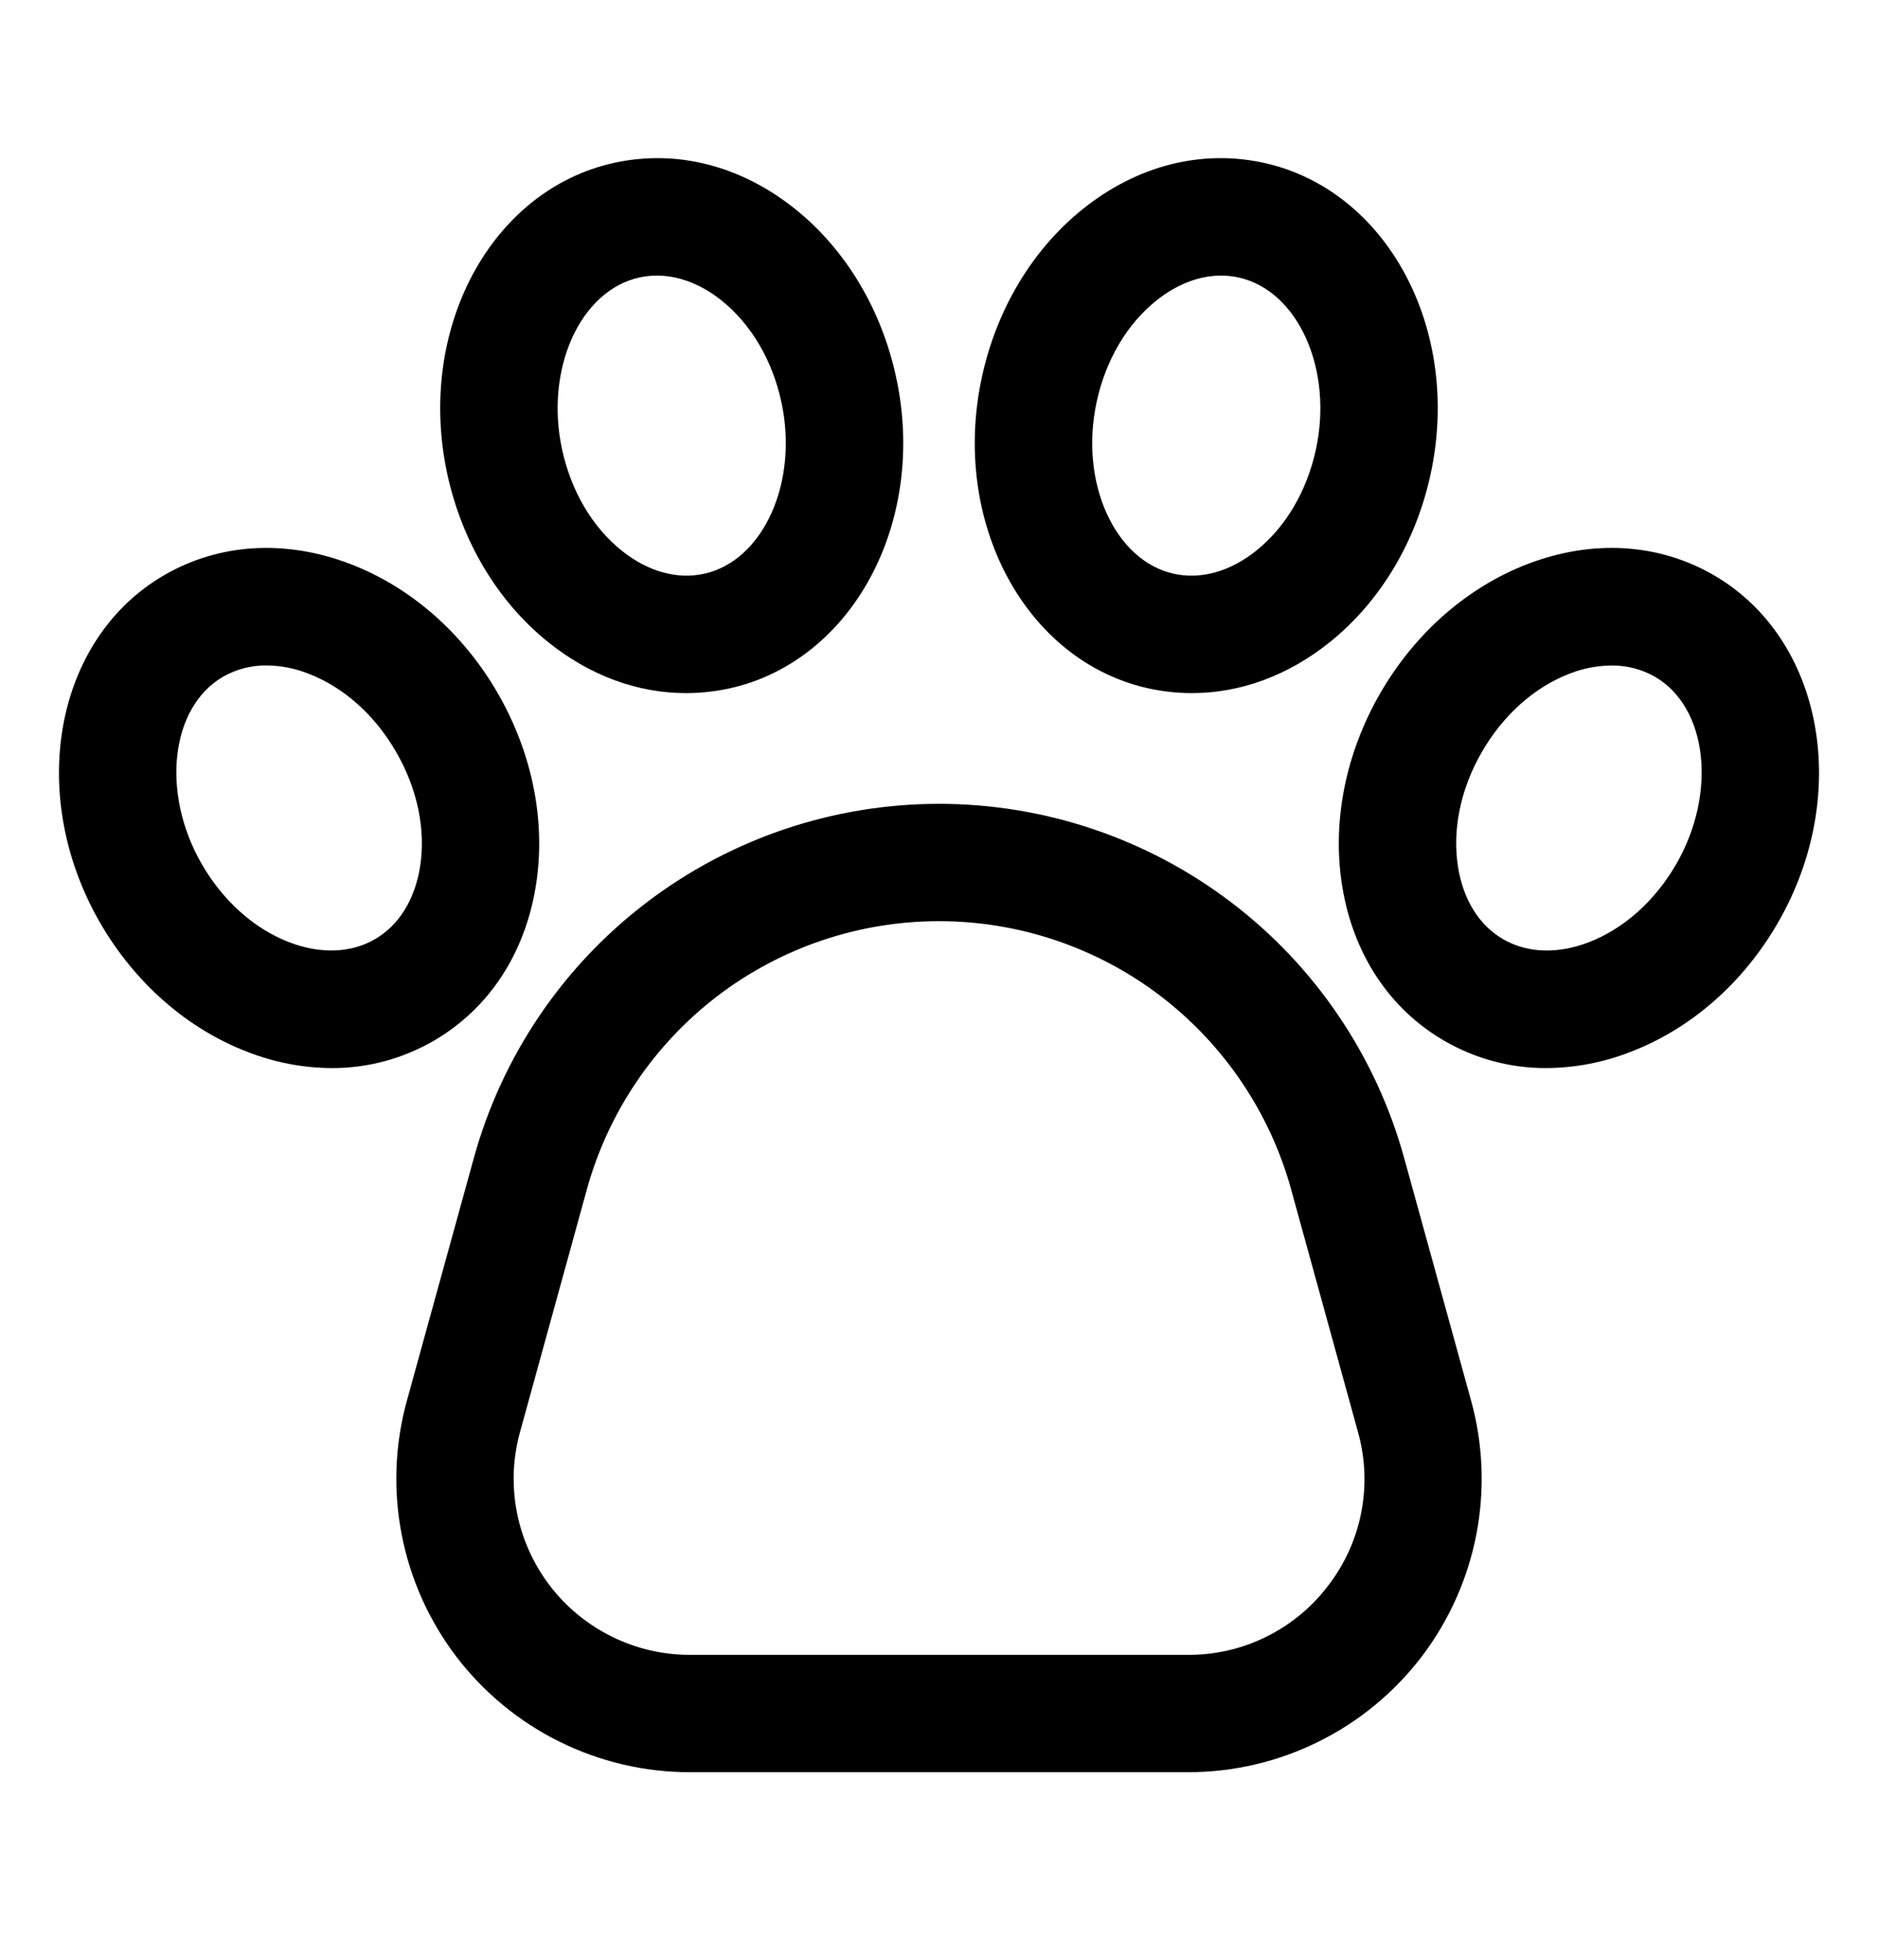 <svg width="23" height="24" viewBox="0 0 23 24" fill="none" xmlns="http://www.w3.org/2000/svg">
<g id="cil:animal">
<path id="Vector" d="M17.197 14.182C16.853 12.935 16.11 11.835 15.081 11.052C14.051 10.268 12.793 9.844 11.5 9.844C10.207 9.844 8.949 10.268 7.919 11.052C6.89 11.835 6.147 12.935 5.803 14.182L4.983 17.154C4.836 17.687 4.814 18.247 4.919 18.791C5.024 19.334 5.253 19.846 5.588 20.287C5.924 20.727 6.356 21.084 6.852 21.329C7.348 21.575 7.894 21.703 8.447 21.703H14.553C15.106 21.703 15.652 21.575 16.148 21.329C16.644 21.084 17.076 20.727 17.412 20.287C17.747 19.846 17.976 19.334 18.081 18.791C18.186 18.247 18.164 17.687 18.017 17.154L17.197 14.182ZM16.268 19.416C16.068 19.681 15.809 19.895 15.511 20.043C15.213 20.191 14.885 20.267 14.553 20.266H8.447C8.115 20.266 7.788 20.189 7.49 20.041C7.193 19.894 6.933 19.68 6.732 19.416C6.531 19.151 6.393 18.844 6.33 18.518C6.267 18.192 6.28 17.856 6.369 17.536L7.188 14.564C7.449 13.621 8.012 12.789 8.79 12.195C9.569 11.602 10.521 11.281 11.5 11.281C12.479 11.281 13.431 11.602 14.21 12.195C14.988 12.789 15.551 13.621 15.812 14.564L16.631 17.536C16.721 17.856 16.735 18.192 16.672 18.519C16.609 18.845 16.471 19.152 16.268 19.416V19.416ZM6.563 10.846C6.688 10.064 6.522 9.228 6.096 8.489C5.67 7.751 5.028 7.189 4.288 6.906C3.497 6.604 2.689 6.652 2.014 7.042C0.671 7.817 0.318 9.727 1.226 11.301C1.653 12.039 2.295 12.601 3.034 12.883C3.361 13.011 3.709 13.078 4.061 13.08C4.499 13.082 4.929 12.967 5.308 12.748C5.983 12.358 6.429 11.683 6.563 10.846ZM5.144 10.619C5.079 11.02 4.883 11.334 4.59 11.503C4.297 11.672 3.926 11.685 3.547 11.541C3.115 11.376 2.733 11.035 2.471 10.582C1.968 9.71 2.088 8.659 2.733 8.287C2.895 8.195 3.078 8.147 3.265 8.149C3.44 8.151 3.613 8.185 3.775 8.249C4.207 8.414 4.589 8.754 4.851 9.208C5.113 9.661 5.217 10.162 5.144 10.619ZM6.719 7.868C7.229 8.276 7.812 8.488 8.401 8.488C8.578 8.488 8.754 8.469 8.927 8.432C10.441 8.102 11.36 6.39 10.974 4.615C10.793 3.782 10.353 3.051 9.735 2.557C9.073 2.028 8.289 1.828 7.527 1.993C6.012 2.322 5.094 4.035 5.479 5.81C5.661 6.643 6.101 7.374 6.719 7.868ZM7.832 3.398C7.902 3.383 7.973 3.375 8.045 3.375C8.312 3.375 8.587 3.48 8.837 3.68C9.198 3.969 9.458 4.409 9.569 4.921C9.783 5.904 9.349 6.869 8.621 7.027C8.291 7.099 7.934 6.999 7.616 6.745C7.255 6.457 6.995 6.016 6.884 5.505C6.67 4.521 7.105 3.556 7.832 3.398ZM20.986 7.042C20.311 6.652 19.503 6.604 18.712 6.906C17.972 7.189 17.331 7.751 16.904 8.489C16.478 9.228 16.312 10.065 16.437 10.846C16.571 11.683 17.017 12.358 17.692 12.748C18.071 12.967 18.501 13.082 18.939 13.08C19.291 13.078 19.639 13.011 19.966 12.883C20.706 12.601 21.348 12.039 21.774 11.301C22.682 9.727 22.329 7.817 20.986 7.042ZM20.529 10.582C20.267 11.035 19.885 11.376 19.453 11.541C19.074 11.686 18.704 11.672 18.411 11.503C18.117 11.334 17.921 11.02 17.857 10.619C17.784 10.162 17.887 9.661 18.149 9.208C18.411 8.755 18.793 8.414 19.225 8.249C19.387 8.185 19.56 8.152 19.735 8.15C19.922 8.148 20.105 8.195 20.267 8.287C20.912 8.659 21.032 9.71 20.529 10.582ZM14.073 8.432C14.246 8.469 14.422 8.488 14.598 8.488C15.188 8.488 15.771 8.276 16.281 7.868C16.899 7.374 17.339 6.643 17.52 5.81C17.906 4.035 16.988 2.323 15.473 1.993C14.711 1.828 13.927 2.028 13.265 2.557C12.647 3.051 12.207 3.782 12.026 4.615C11.64 6.39 12.559 8.102 14.073 8.432ZM13.431 4.921C13.542 4.409 13.802 3.968 14.163 3.68C14.413 3.48 14.688 3.375 14.955 3.375C15.027 3.375 15.098 3.383 15.168 3.398C15.895 3.556 16.33 4.521 16.116 5.504C16.005 6.016 15.745 6.456 15.384 6.745C15.066 6.999 14.71 7.099 14.379 7.027C13.651 6.869 13.217 5.904 13.431 4.921Z" fill="black"/>
</g>
</svg>
